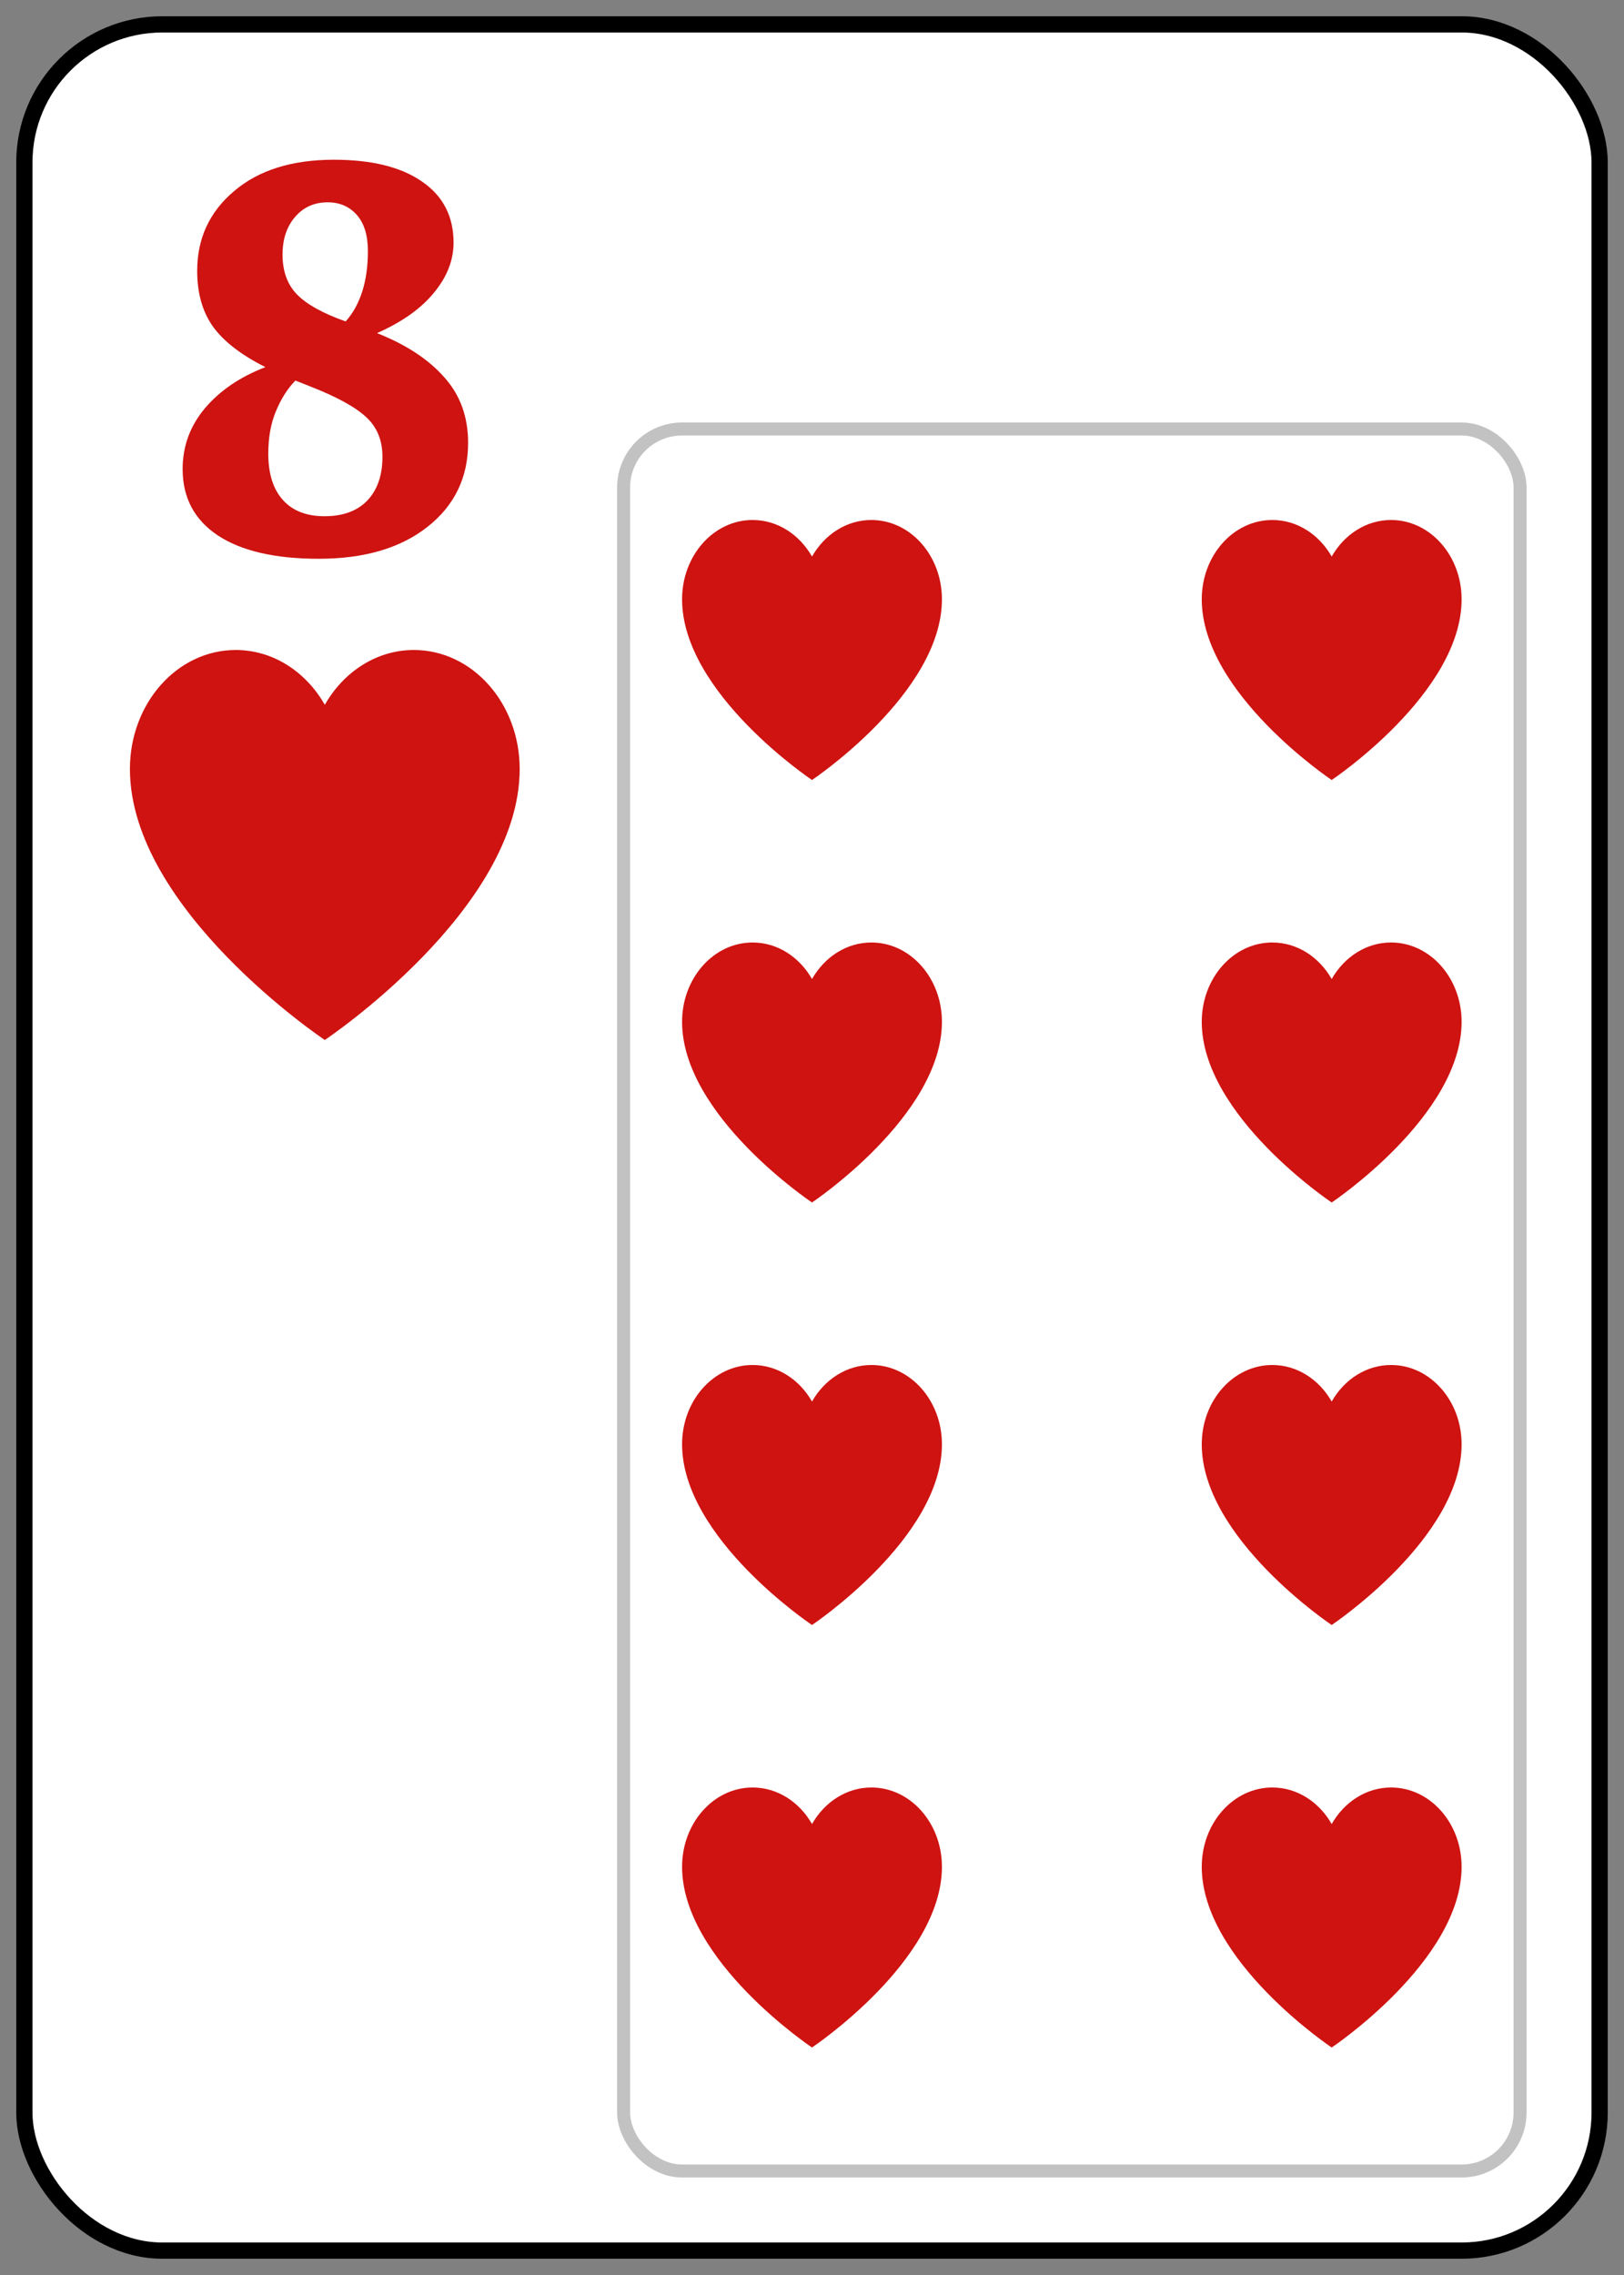 <svg width="50" height="70" viewBox="0 0 50 70" fill="none" xmlns="http://www.w3.org/2000/svg"><rect x="0" y="0" width="50" height="70" fill="#808080" stroke="none"/><rect x=".75" y=".75" width="48.5" height="68.5" rx="4.25" fill="#fff" stroke="#000" stroke-width=".5"/><path d="M45 18.44C45 21.329 41 24 41 24C41 24 37 21.329 37 18.44C37 17.093 37.972 16 39.171 16C39.939 16 40.614 16.448 41 17.124C41.386 16.448 42.061 16 42.828 16C44.028 16 45 17.093 45 18.44Z" fill="#CE1311"/><path d="M29 18.44C29 21.329 25 24 25 24C25 24 21 21.329 21 18.44C21 17.093 21.972 16 23.171 16C23.939 16 24.614 16.448 25 17.124C25.386 16.448 26.061 16 26.828 16C28.028 16 29 17.093 29 18.44Z" fill="#CE1311"/><path d="M45 31.44C45 34.329 41 37 41 37C41 37 37 34.329 37 31.44C37 30.093 37.972 29 39.171 29C39.939 29 40.614 29.448 41 30.124C41.386 29.448 42.061 29 42.828 29C44.028 29 45 30.093 45 31.44Z" fill="#CE1311"/><path d="M29 31.44C29 34.329 25 37 25 37C25 37 21 34.329 21 31.44C21 30.093 21.972 29 23.171 29C23.939 29 24.614 29.448 25 30.124C25.386 29.448 26.061 29 26.828 29C28.028 29 29 30.093 29 31.44Z" fill="#CE1311"/><path d="M45 44.44C45 47.329 41 50 41 50C41 50 37 47.329 37 44.44C37 43.093 37.972 42 39.171 42C39.939 42 40.614 42.448 41 43.124C41.386 42.448 42.061 42 42.828 42C44.028 42 45 43.093 45 44.44Z" fill="#CE1311"/><path d="M29 44.44C29 47.329 25 50 25 50C25 50 21 47.329 21 44.44C21 43.093 21.972 42 23.171 42C23.939 42 24.614 42.448 25 43.124C25.386 42.448 26.061 42 26.828 42C28.028 42 29 43.093 29 44.44Z" fill="#CE1311"/><path d="M45 57.44C45 60.329 41 63 41 63C41 63 37 60.329 37 57.44C37 56.093 37.972 55 39.171 55C39.939 55 40.614 55.448 41 56.124C41.386 55.448 42.061 55 42.828 55C44.028 55 45 56.093 45 57.44Z" fill="#CE1311"/><path d="M29 57.44C29 60.329 25 63 25 63C25 63 21 60.329 21 57.44C21 56.093 21.972 55 23.171 55C23.939 55 24.614 55.448 25 56.124C25.386 55.448 26.061 55 26.828 55C28.028 55 29 56.093 29 57.44Z" fill="#CE1311"/><rect opacity=".3" x="19.2" y="13.2" width="27.6" height="53.6" rx="1.8" stroke="#333" stroke-width=".4"/><path d="M5.623 14.434C5.623 13.73 5.852 13.106 6.309 12.562C6.771 12.017 7.393 11.595 8.172 11.296C7.434 10.927 6.897 10.514 6.563 10.057C6.235 9.6 6.071 9.025 6.071 8.334C6.071 7.338 6.449 6.521 7.205 5.882C7.961 5.237 8.986 4.915 10.281 4.915C11.441 4.915 12.344 5.138 12.988 5.583C13.639 6.028 13.964 6.655 13.964 7.464C13.964 8.009 13.762 8.524 13.357 9.011C12.959 9.497 12.376 9.91 11.608 10.25C12.499 10.602 13.188 11.053 13.674 11.604C14.166 12.148 14.412 12.822 14.412 13.625C14.412 14.691 13.996 15.553 13.164 16.209C12.332 16.865 11.216 17.193 9.815 17.193C8.468 17.193 7.431 16.953 6.704 16.473C5.983 15.992 5.623 15.312 5.623 14.434ZM9.095 11.709C8.854 11.955 8.655 12.269 8.497 12.649C8.339 13.024 8.26 13.461 8.26 13.959C8.26 14.574 8.409 15.049 8.708 15.383C9.007 15.717 9.435 15.884 9.991 15.884C10.56 15.884 10.999 15.723 11.31 15.4C11.62 15.072 11.775 14.624 11.775 14.056C11.775 13.552 11.611 13.148 11.283 12.843C10.955 12.532 10.381 12.216 9.561 11.894L9.095 11.709ZM8.699 7.833C8.699 8.349 8.849 8.759 9.147 9.063C9.446 9.368 9.944 9.644 10.642 9.89C10.864 9.644 11.034 9.339 11.151 8.976C11.269 8.606 11.327 8.19 11.327 7.728C11.327 7.241 11.213 6.869 10.984 6.611C10.756 6.354 10.457 6.225 10.088 6.225C9.678 6.225 9.344 6.374 9.086 6.673C8.828 6.972 8.699 7.358 8.699 7.833Z" fill="#CE1311"/><path d="M16 23.661C16 27.994 10 32 10 32C10 32 4 27.994 4 23.661C4 21.639 5.458 20 7.257 20C8.409 20 9.421 20.672 10 21.686C10.579 20.672 11.591 20 12.743 20C14.542 20 16 21.639 16 23.661Z" fill="#CE1311"/></svg>